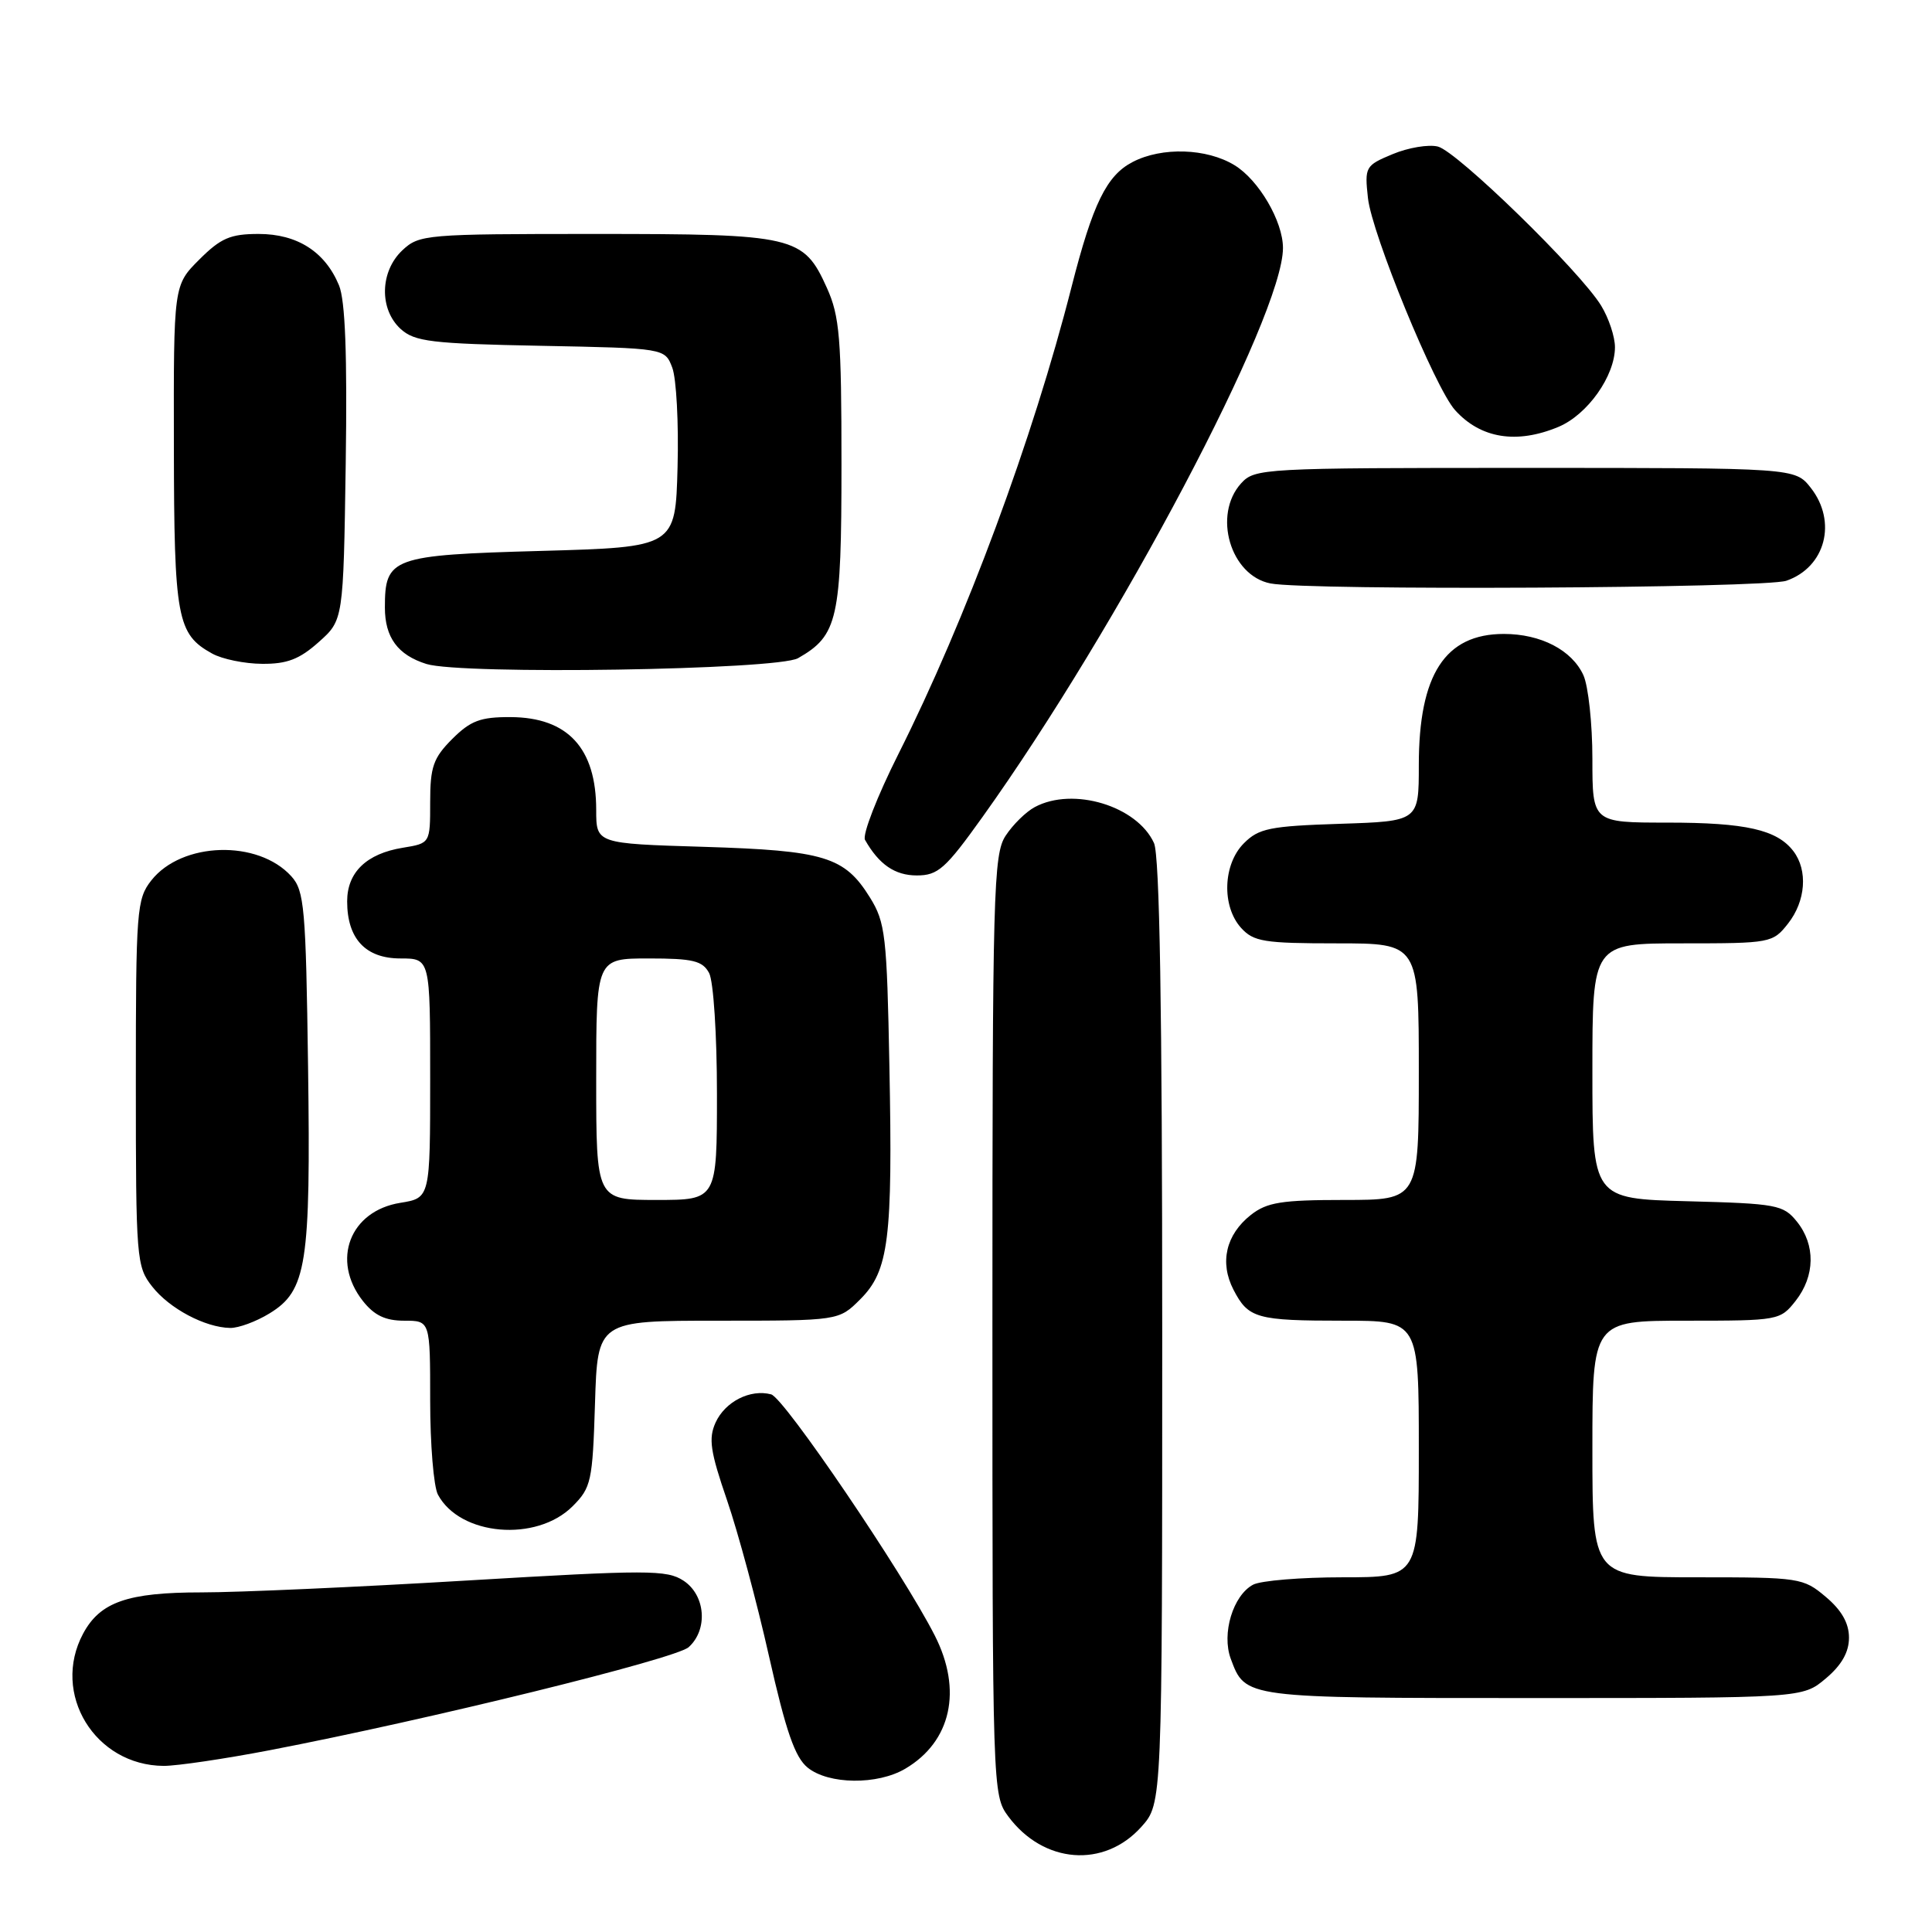 <?xml version="1.0" encoding="UTF-8" standalone="no"?>
<!DOCTYPE svg PUBLIC "-//W3C//DTD SVG 1.1//EN" "http://www.w3.org/Graphics/SVG/1.1/DTD/svg11.dtd" >
<svg xmlns="http://www.w3.org/2000/svg" xmlns:xlink="http://www.w3.org/1999/xlink" version="1.1" viewBox="0 0 256 256">
 <g >
 <path fill="currentColor"
d=" M 151.25 242.05 C 154.00 238.97 154.00 238.97 154.00 176.53 C 154.00 133.77 153.66 113.34 152.91 111.71 C 150.67 106.79 142.19 104.22 137.12 106.94 C 135.95 107.56 134.21 109.27 133.25 110.74 C 131.63 113.21 131.50 118.06 131.50 175.63 C 131.50 237.24 131.52 237.88 133.60 240.68 C 138.26 246.96 146.30 247.59 151.25 242.05 Z  M 119.96 234.36 C 126.04 230.77 127.55 223.96 123.86 216.71 C 119.65 208.42 103.90 185.21 102.18 184.76 C 99.41 184.03 96.09 185.72 94.82 188.49 C 93.86 190.61 94.11 192.31 96.33 198.77 C 97.79 203.02 100.30 212.33 101.90 219.47 C 104.14 229.41 105.33 232.85 107.02 234.22 C 109.80 236.47 116.28 236.54 119.96 234.36 Z  M 35.70 231.92 C 56.72 227.88 89.52 219.81 91.25 218.26 C 93.84 215.93 93.49 211.37 90.57 209.45 C 88.35 208.00 85.87 208.00 61.82 209.43 C 47.34 210.30 31.54 211.00 26.70 211.00 C 16.91 211.00 13.26 212.27 11.01 216.47 C 6.76 224.42 12.58 233.94 21.70 233.99 C 23.46 233.99 29.76 233.06 35.70 231.92 Z  M 241.92 222.41 C 244.02 220.65 245.00 218.92 245.00 217.00 C 245.00 215.08 244.02 213.35 241.92 211.59 C 238.94 209.07 238.44 209.00 224.92 209.00 C 211.00 209.00 211.00 209.00 211.00 192.00 C 211.00 175.00 211.00 175.00 223.43 175.00 C 235.66 175.00 235.89 174.96 237.93 172.37 C 240.52 169.07 240.58 164.94 238.09 161.86 C 236.30 159.64 235.42 159.48 223.59 159.17 C 211.00 158.84 211.00 158.84 211.00 141.92 C 211.00 125.00 211.00 125.00 222.93 125.00 C 234.62 125.00 234.90 124.95 236.93 122.37 C 239.27 119.39 239.57 115.33 237.64 112.79 C 235.47 109.94 231.34 109.00 220.93 109.00 C 211.00 109.00 211.00 109.00 211.00 100.55 C 211.00 95.90 210.46 90.91 209.81 89.47 C 208.29 86.14 204.17 84.00 199.27 84.00 C 191.48 84.00 188.00 89.37 188.00 101.38 C 188.00 108.82 188.00 108.82 177.53 109.16 C 168.28 109.46 166.79 109.76 164.83 111.73 C 162.04 114.51 161.86 120.08 164.45 122.95 C 166.11 124.78 167.49 125.00 177.15 125.00 C 188.00 125.00 188.00 125.00 188.00 142.00 C 188.00 159.00 188.00 159.00 178.13 159.00 C 169.81 159.00 167.88 159.31 165.75 160.98 C 162.44 163.59 161.58 167.28 163.44 170.89 C 165.41 174.70 166.48 175.00 178.08 175.00 C 188.00 175.00 188.00 175.00 188.00 192.00 C 188.00 209.00 188.00 209.00 177.93 209.00 C 172.40 209.00 167.05 209.44 166.04 209.98 C 163.38 211.40 161.85 216.46 163.08 219.79 C 165.03 225.03 164.76 225.00 203.11 225.00 C 238.85 225.00 238.85 225.00 241.92 222.41 Z  M 75.87 199.59 C 78.34 197.12 78.52 196.29 78.84 185.98 C 79.18 175.00 79.18 175.00 95.17 175.00 C 111.15 175.00 111.15 175.00 113.99 172.16 C 117.77 168.38 118.30 164.20 117.85 141.28 C 117.52 123.96 117.32 122.22 115.27 118.92 C 111.91 113.51 109.26 112.70 93.25 112.21 C 79.00 111.78 79.00 111.78 79.00 107.32 C 79.00 99.14 75.24 95.06 67.67 95.02 C 63.66 95.00 62.36 95.49 59.92 97.92 C 57.41 100.44 57.00 101.61 57.00 106.29 C 57.00 111.74 57.00 111.74 53.38 112.33 C 48.57 113.11 46.00 115.58 46.00 119.43 C 46.00 124.39 48.44 127.00 53.06 127.00 C 57.00 127.00 57.00 127.00 57.00 142.87 C 57.00 158.74 57.00 158.74 53.05 159.38 C 46.36 160.45 43.85 166.99 48.07 172.37 C 49.59 174.30 51.06 175.00 53.57 175.00 C 57.00 175.00 57.00 175.00 57.00 185.57 C 57.00 191.38 57.46 196.99 58.03 198.05 C 60.95 203.51 71.07 204.38 75.87 199.59 Z  M 35.70 174.04 C 40.64 171.03 41.18 167.58 40.82 141.35 C 40.53 120.27 40.33 118.02 38.60 116.11 C 34.18 111.23 24.09 111.53 20.05 116.66 C 18.11 119.13 18.00 120.57 18.00 143.50 C 18.00 166.83 18.08 167.83 20.17 170.48 C 22.46 173.40 27.18 175.90 30.50 175.96 C 31.60 175.98 33.94 175.12 35.70 174.04 Z  M 130.19 108.25 C 148.23 83.03 170.00 41.81 170.00 32.86 C 170.00 29.33 166.80 23.85 163.58 21.89 C 159.90 19.64 153.96 19.45 150.09 21.46 C 146.63 23.24 144.80 26.99 141.99 38.00 C 136.86 58.17 128.01 82.05 119.04 99.92 C 116.23 105.51 114.24 110.63 114.62 111.29 C 116.47 114.55 118.58 116.00 121.48 116.00 C 124.29 116.00 125.28 115.12 130.19 108.25 Z  M 105.75 87.21 C 111.02 84.20 111.50 82.07 111.50 61.51 C 111.50 44.80 111.26 41.90 109.57 38.15 C 106.46 31.26 105.34 31.00 78.86 31.00 C 56.38 31.00 55.55 31.07 53.31 33.17 C 50.33 35.98 50.23 40.99 53.10 43.60 C 54.96 45.27 57.15 45.54 71.65 45.82 C 88.10 46.14 88.10 46.14 89.08 48.72 C 89.62 50.14 89.94 56.07 89.78 61.90 C 89.50 72.50 89.50 72.50 71.67 73.00 C 51.88 73.55 51.00 73.88 51.00 80.50 C 51.00 84.47 52.71 86.79 56.50 87.98 C 61.15 89.43 103.01 88.78 105.75 87.21 Z  M 42.23 85.08 C 45.50 82.17 45.50 82.17 45.81 61.43 C 46.02 46.99 45.75 39.82 44.92 37.81 C 43.08 33.36 39.39 31.00 34.27 31.00 C 30.52 31.00 29.25 31.55 26.40 34.40 C 23.00 37.80 23.00 37.80 23.04 59.15 C 23.07 81.95 23.46 84.03 28.11 86.60 C 29.42 87.33 32.41 87.95 34.73 87.96 C 38.03 87.99 39.69 87.35 42.23 85.08 Z  M 236.71 76.95 C 241.89 75.15 243.46 69.12 239.93 64.63 C 237.85 62.00 237.85 62.00 202.08 62.00 C 167.29 62.00 166.26 62.06 164.45 64.05 C 160.67 68.23 163.03 76.27 168.35 77.31 C 173.28 78.27 233.83 77.95 236.71 76.95 Z  M 206.51 56.56 C 210.35 54.95 213.99 49.82 213.99 46.00 C 213.99 44.62 213.17 42.15 212.16 40.50 C 209.36 35.92 193.08 20.06 190.53 19.42 C 189.30 19.11 186.60 19.56 184.54 20.42 C 180.91 21.93 180.81 22.11 181.26 26.24 C 181.78 31.01 190.15 51.40 192.80 54.34 C 196.18 58.10 200.96 58.88 206.51 56.56 Z  M 79.00 143.00 C 79.00 127.00 79.00 127.00 85.96 127.00 C 91.83 127.00 93.09 127.31 93.96 128.93 C 94.54 130.00 95.00 137.15 95.00 144.93 C 95.00 159.00 95.00 159.00 87.00 159.00 C 79.00 159.00 79.00 159.00 79.00 143.00 Z "/>
</g>
</svg>
